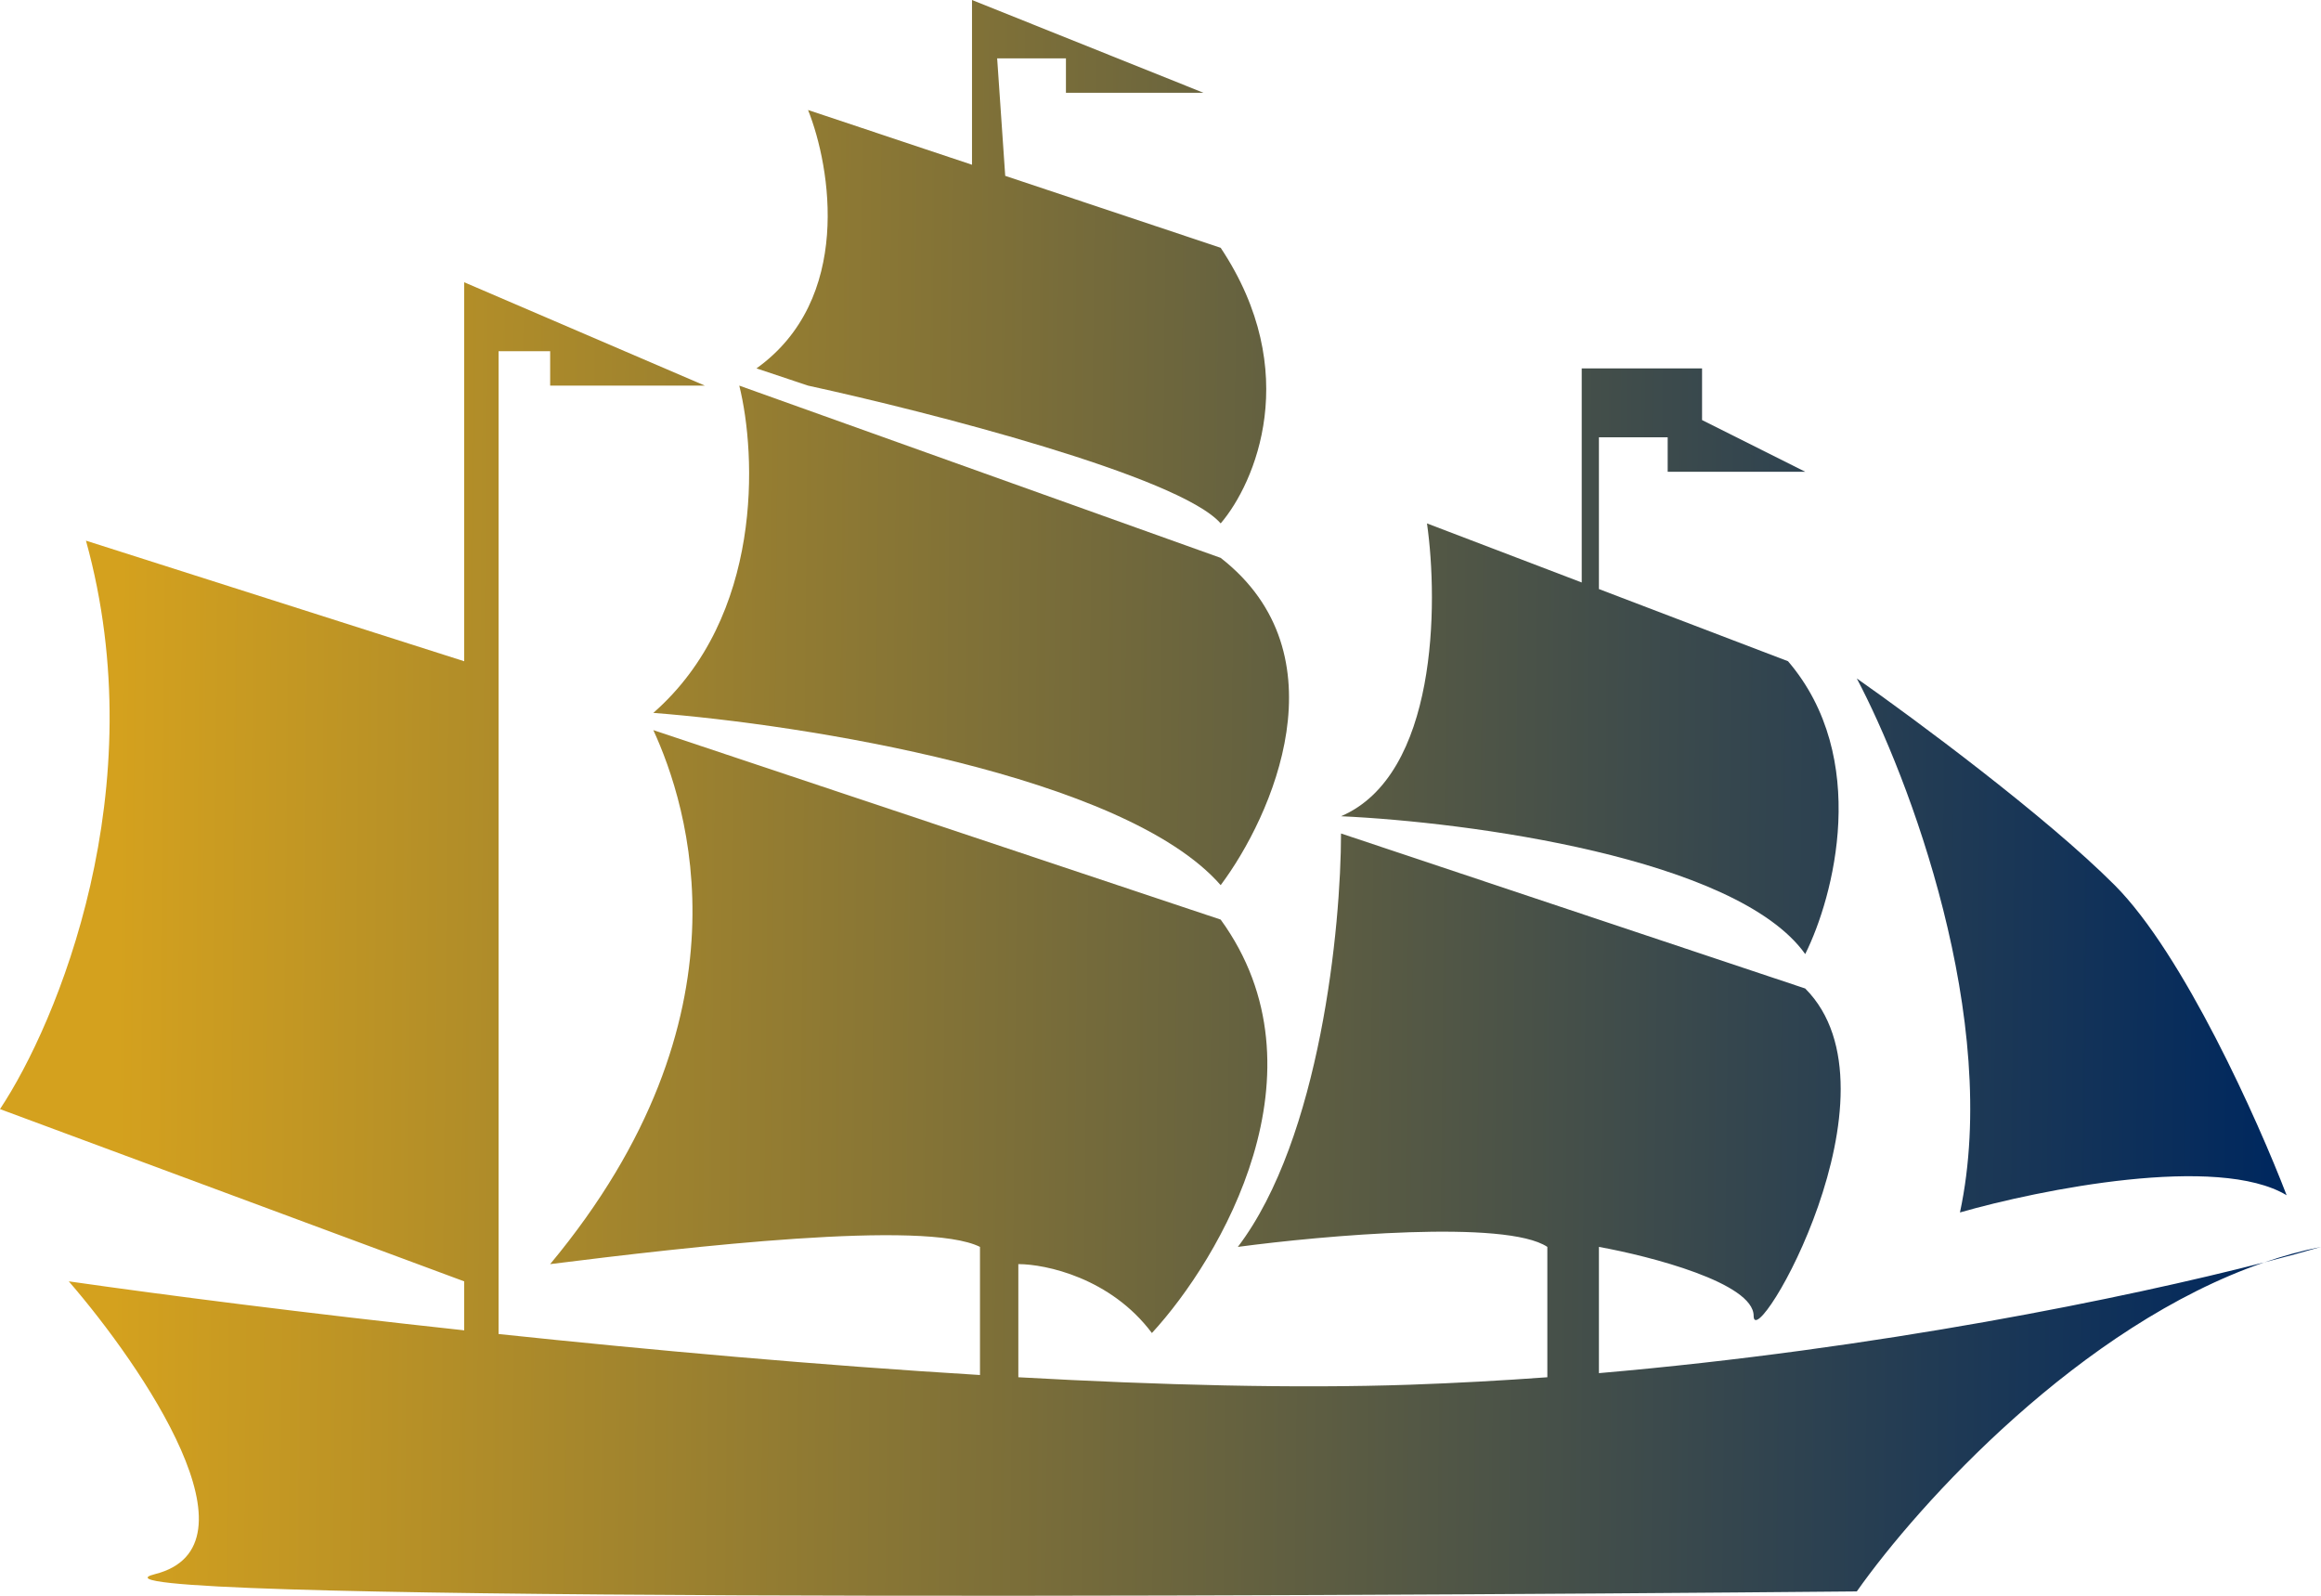 <svg width="112" height="77" viewBox="0 0 112 77" fill="none" xmlns="http://www.w3.org/2000/svg">
<path d="M89.6 76.79C92.612 72.516 100.405 63.952 109.262 60.913C110.316 60.642 111.234 60.39 112 60.166C111.079 60.351 110.165 60.603 109.262 60.913C102.641 62.617 90.635 65.093 77.156 66.258V60.166C79.644 60.615 84.622 61.907 84.622 63.491C84.622 65.47 92.089 52.685 87.111 47.698L64.711 40.218C64.711 44.682 63.716 54.922 59.733 60.166C63.882 59.612 72.676 58.836 74.667 60.166V66.456C72.481 66.616 70.263 66.738 68.03 66.816C62.527 67.006 55.988 66.838 49.14 66.456V60.997C50.459 60.997 53.594 61.662 55.585 64.322C58.904 60.72 64.213 51.688 58.904 44.373L31.526 35.23C33.185 38.832 36.504 49.028 26.548 60.997C33.185 60.166 44.634 58.836 47.289 60.166V66.348C39.511 65.876 31.421 65.147 24.059 64.37V16.945H26.548V18.607L34.015 18.608L22.4 13.62V31.907L4.148 26.088C7.467 38.057 2.765 49.361 7.62939e-06 53.517L22.4 61.829V64.192C14.721 63.361 7.948 62.491 3.319 61.828C6.914 65.984 12.776 74.629 7.467 75.959C2.157 77.288 60.01 77.067 89.6 76.79Z" fill="url(#paint0_linear_484_89)"/>
<path d="M110.341 57.673C107.022 55.678 98.449 57.395 94.578 58.504C96.569 49.195 92.089 37.447 89.6 32.737C92.365 34.676 98.726 39.386 102.044 42.711C105.363 46.036 108.958 54.071 110.341 57.673Z" fill="url(#paint1_linear_484_89)"/>
<path d="M87.111 46.036C88.494 43.265 90.264 36.56 86.281 31.906L77.156 28.423V21.1H80.474V22.763H87.111L82.133 20.269V17.776H76.326V28.106L68.859 25.256C69.412 29.135 69.357 37.392 64.711 39.386C70.795 39.663 83.793 41.381 87.111 46.036Z" fill="url(#paint2_linear_484_89)"/>
<path d="M31.526 34.399C36.836 29.745 36.504 21.931 35.674 18.607L58.904 26.919C64.877 31.573 61.393 39.386 58.904 42.711C54.258 37.392 38.716 34.953 31.526 34.399Z" fill="url(#paint3_linear_484_89)"/>
<path d="M38.993 18.607C44.8 19.873 56.913 22.976 58.904 25.256C60.563 23.317 62.886 17.942 58.904 11.957L48.507 8.485L48.118 2.815H51.437V4.477H58.074L46.904 0V7.95L38.993 5.308C40.099 8.078 41.15 14.451 36.504 17.776L38.993 18.607Z" fill="url(#paint4_linear_484_89)"/>
<defs>
<linearGradient id="paint0_linear_484_89" x1="5.5" y1="58" x2="109.5" y2="59" gradientUnits="userSpaceOnUse">
<stop stop-color="#D4A11E"/>
<stop offset="1" stop-color="#00285E"/>
</linearGradient>
<linearGradient id="paint1_linear_484_89" x1="5.5" y1="58" x2="109.5" y2="59" gradientUnits="userSpaceOnUse">
<stop stop-color="#D4A11E"/>
<stop offset="1" stop-color="#00285E"/>
</linearGradient>
<linearGradient id="paint2_linear_484_89" x1="5.5" y1="58" x2="109.5" y2="59" gradientUnits="userSpaceOnUse">
<stop stop-color="#D4A11E"/>
<stop offset="1" stop-color="#00285E"/>
</linearGradient>
<linearGradient id="paint3_linear_484_89" x1="5.5" y1="58" x2="109.5" y2="59" gradientUnits="userSpaceOnUse">
<stop stop-color="#D4A11E"/>
<stop offset="1" stop-color="#00285E"/>
</linearGradient>
<linearGradient id="paint4_linear_484_89" x1="5.5" y1="58" x2="109.5" y2="59" gradientUnits="userSpaceOnUse">
<stop stop-color="#D4A11E"/>
<stop offset="1" stop-color="#00285E"/>
</linearGradient>
</defs>
</svg>
